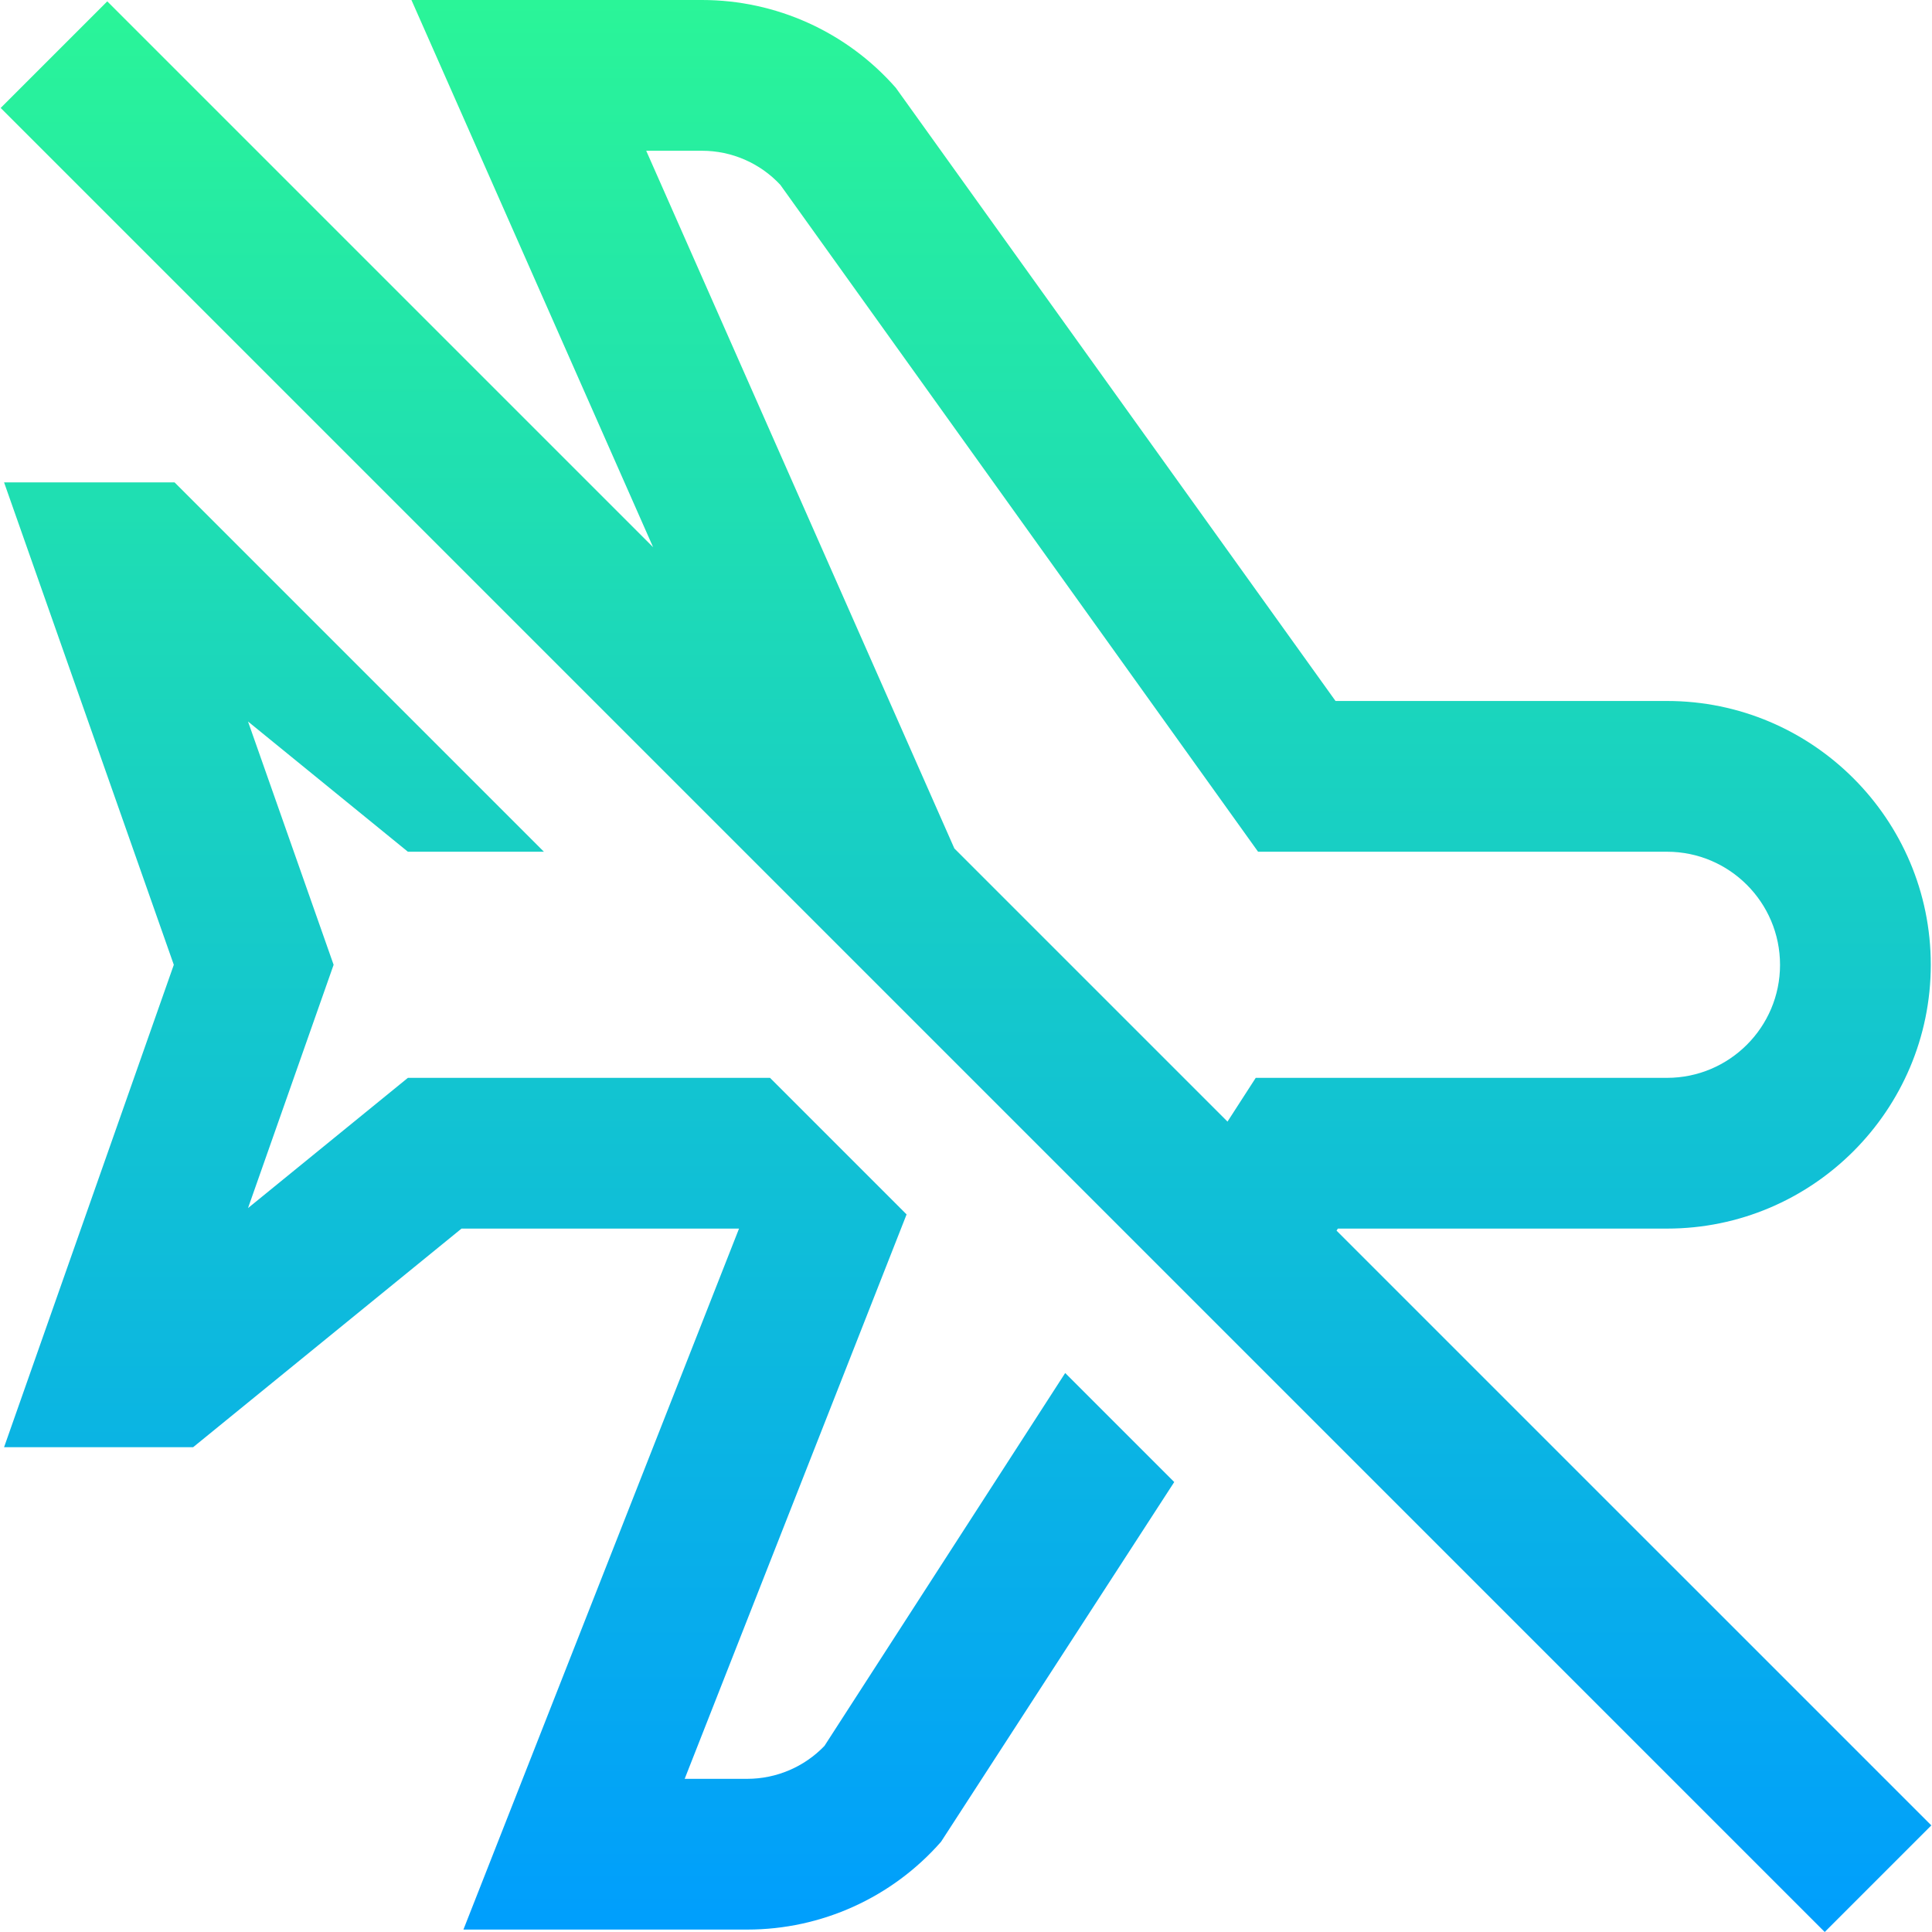 <svg id="Layer_1" enable-background="new 0 0 512.643 512.643" height="512" viewBox="0 0 512.643 512.643" width="512" xmlns="http://www.w3.org/2000/svg" xmlns:xlink="http://www.w3.org/1999/xlink"><linearGradient id="SVGID_1_" gradientUnits="userSpaceOnUse" x1="256.321" x2="256.321" y1="0" y2="512.643"><stop offset="0" stop-color="#2af598"/><stop offset="1" stop-color="#009efd"/></linearGradient><path d="m282.641 364.32 28.933 28.932-61.875 95.446c-12.986 14.809-31.729 23.302-51.425 23.302h-75.307l73.129-186h-73.636l-71.207 58h-50.171l45.037-128-45.037-128h45.24l98 98h-36.089l-42.423-34.554 22.713 64.554-22.713 64.555 42.422-34.555h96.089l36.236 36.236-58.882 149.764h16.6c7.75 0 15.146-3.168 20.487-8.734zm229.823 120.037-28.285 28.285-484-484 28.285-28.284 144.834 144.834-64.125-145.192h77.102c19.695 0 38.438 8.493 51.424 23.302l116.673 162.698h87.966c38.589 0 69.983 31.394 69.983 69.983 0 38.623-31.395 70.017-69.983 70.017h-87.347l-.347.538zm-259.232-259.231 72.48 72.479 7.492-11.605h109.134c16.533 0 29.983-13.45 29.983-29.983 0-16.567-13.45-30.017-29.983-30.017h-108.515l-126.771-176.958c-5.363-5.757-12.886-9.042-20.778-9.042h-14.804z" fill="url(#SVGID_1_)"/></svg>
